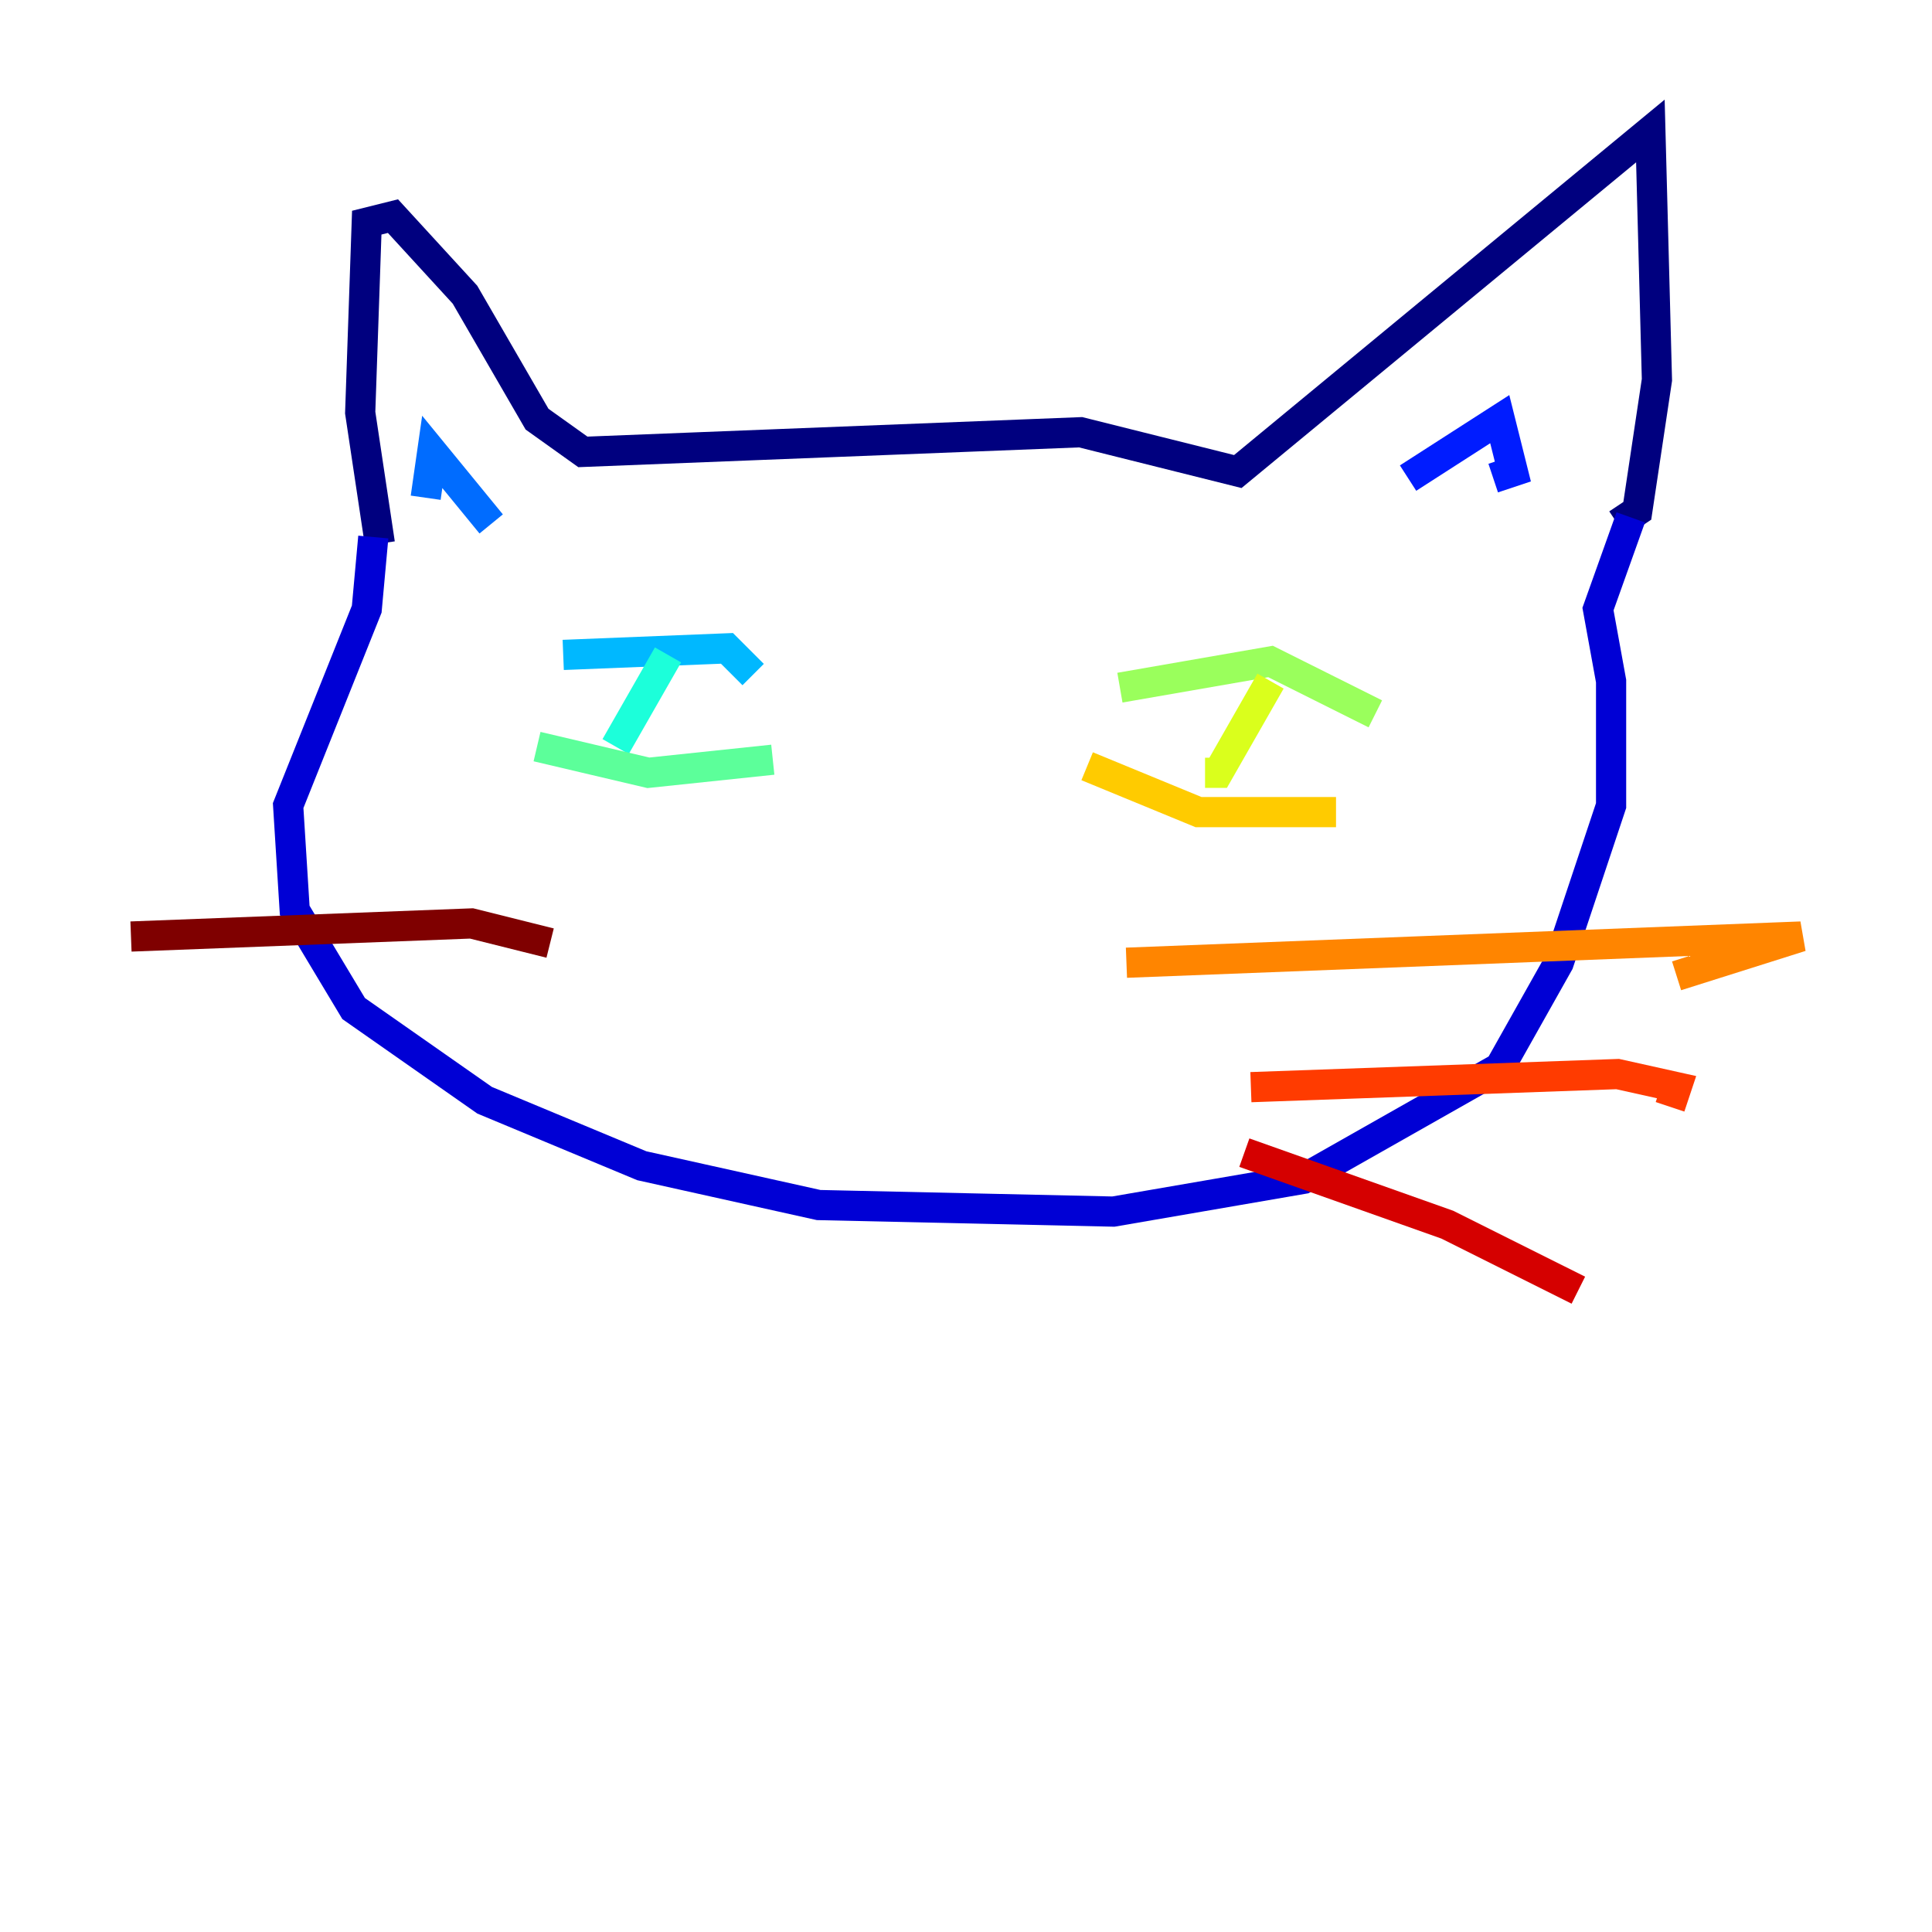 <?xml version="1.0" encoding="utf-8" ?>
<svg baseProfile="tiny" height="128" version="1.2" viewBox="0,0,128,128" width="128" xmlns="http://www.w3.org/2000/svg" xmlns:ev="http://www.w3.org/2001/xml-events" xmlns:xlink="http://www.w3.org/1999/xlink"><defs /><polyline fill="none" points="25.166,36.014 23.864,27.336 24.298,14.752 26.034,14.319 30.807,19.525 35.58,27.77 38.617,29.939 71.593,28.637 82.007,31.241 109.342,8.678 109.776,25.166 108.475,33.844 107.173,34.712" stroke="#00007f" stroke-width="2" /><polyline fill="none" points="24.732,35.58 24.298,40.352 19.091,53.37 19.525,60.312 23.43,66.82 32.108,72.895 42.522,77.234 54.237,79.837 73.763,80.271 86.346,78.102 99.363,70.725 103.268,63.783 106.739,53.37 106.739,45.125 105.871,40.352 108.041,34.278" stroke="#0000d5" stroke-width="2" /><polyline fill="none" points="93.288,31.675 99.363,27.77 100.231,31.241 98.929,31.675" stroke="#001cff" stroke-width="2" /><polyline fill="none" points="28.203,32.976 28.637,29.939 32.542,34.712" stroke="#006cff" stroke-width="2" /><polyline fill="none" points="37.315,43.39 48.163,42.956 49.898,44.691" stroke="#00b8ff" stroke-width="2" /><polyline fill="none" points="44.258,43.39 40.786,49.464" stroke="#1cffda" stroke-width="2" /><polyline fill="none" points="35.58,49.464 42.956,51.2 51.2,50.332" stroke="#5cff9a" stroke-width="2" /><polyline fill="none" points="74.197,45.559 84.176,43.824 91.119,47.295" stroke="#9aff5c" stroke-width="2" /><polyline fill="none" points="84.176,45.125 80.705,51.2 79.837,51.2" stroke="#daff1c" stroke-width="2" /><polyline fill="none" points="72.027,50.766 79.403,53.803 88.515,53.803" stroke="#ffcb00" stroke-width="2" /><polyline fill="none" points="74.63,63.783 119.322,62.047 111.078,64.651" stroke="#ff8500" stroke-width="2" /><polyline fill="none" points="82.875,72.027 107.173,71.159 111.078,72.027 110.644,73.329" stroke="#ff3b00" stroke-width="2" /><polyline fill="none" points="82.441,76.366 95.891,81.139 104.57,85.478" stroke="#d50000" stroke-width="2" /><polyline fill="none" points="36.447,62.481 31.241,61.18 8.678,62.047" stroke="#7f0000" stroke-width="2" /></svg>